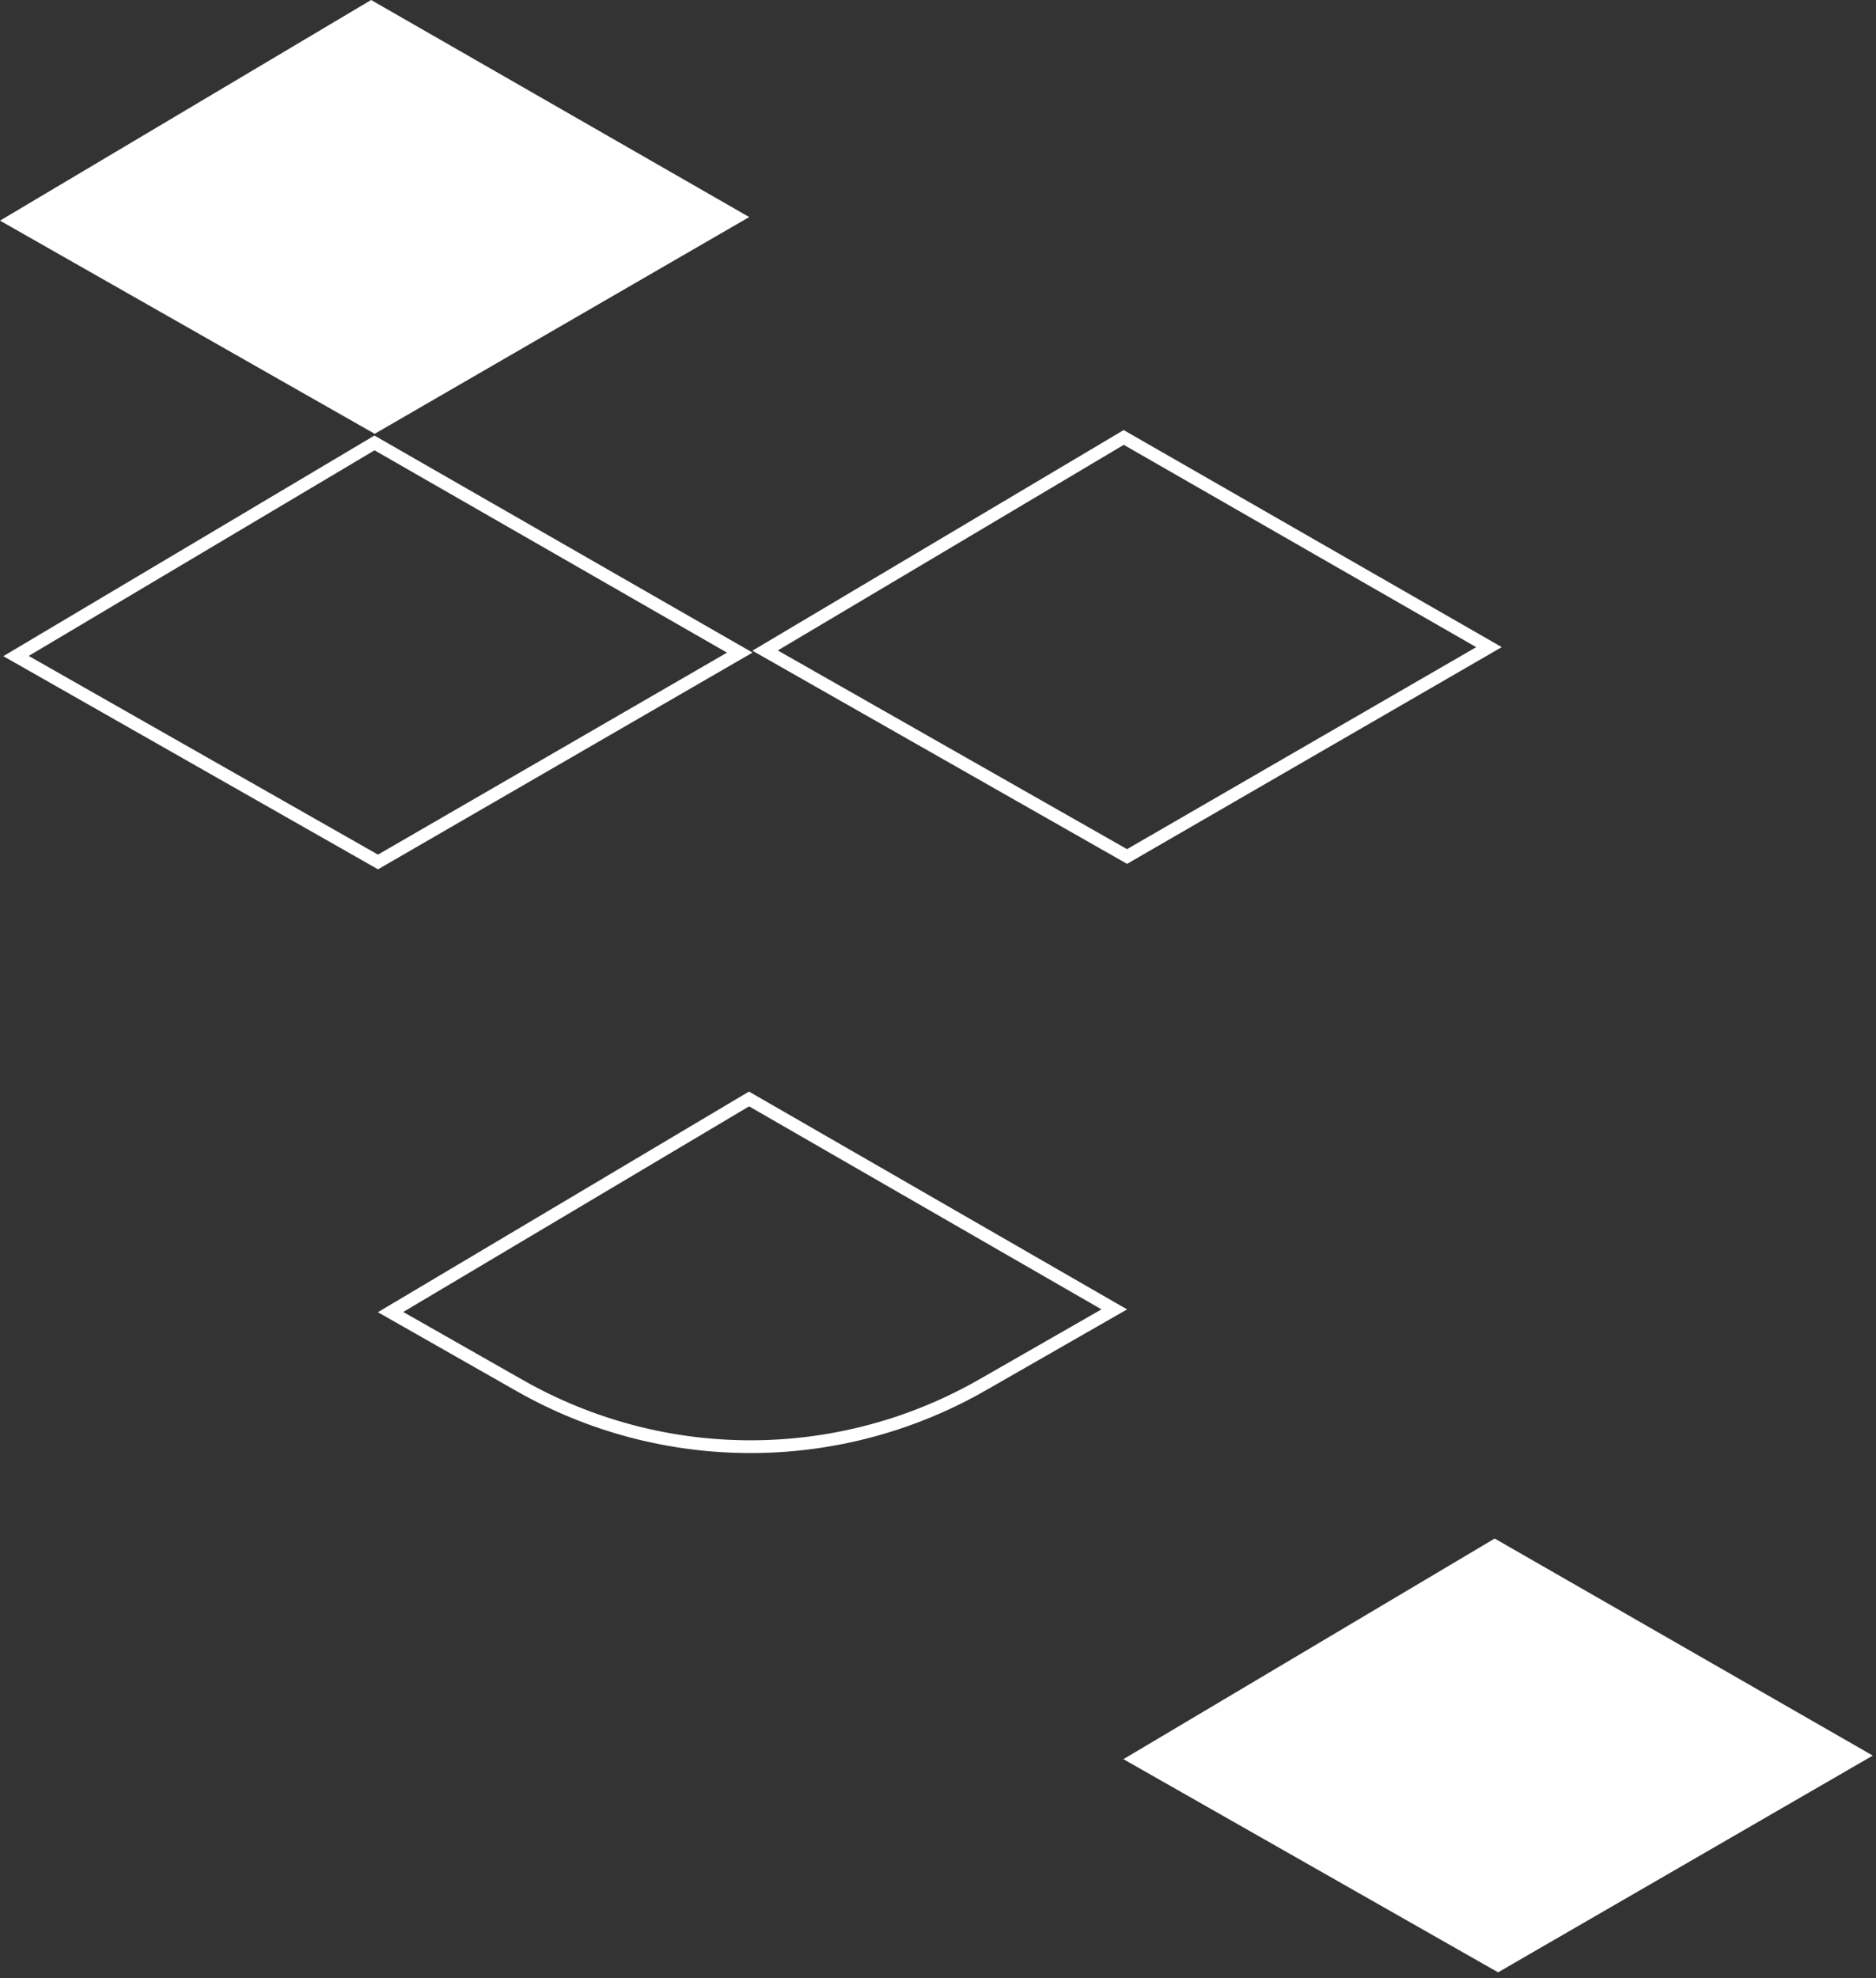 <svg width="147" height="155" viewBox="0 0 147 155" fill="none" xmlns="http://www.w3.org/2000/svg">
<rect x="0" y="0" width="147" height="155" fill="#333333" stroke="none"/>
<path d="M58.707 17.009L29.079 0L-0 17.289L29.36 33.993L58.707 17.009Z" fill="white"/>
<path d="M29.618 67.545L57.967 51.139L29.344 34.708L1.255 51.408L29.618 67.545Z" stroke="white"/>
<path d="M88.314 67.116L116.674 50.71L88.052 34.279L59.951 50.979L88.314 67.116Z" stroke="white"/>
<path d="M146.748 137.569L117.12 120.56L88.029 137.849L117.388 154.553L146.748 137.569Z" fill="white"/>
<path d="M77.105 108.452L77.107 108.451L87.313 102.604L58.692 86.115L30.604 102.816L40.744 108.584C46.289 111.738 52.563 113.385 58.942 113.362C65.321 113.339 71.583 111.646 77.105 108.452Z" stroke="white"/>
</svg>
